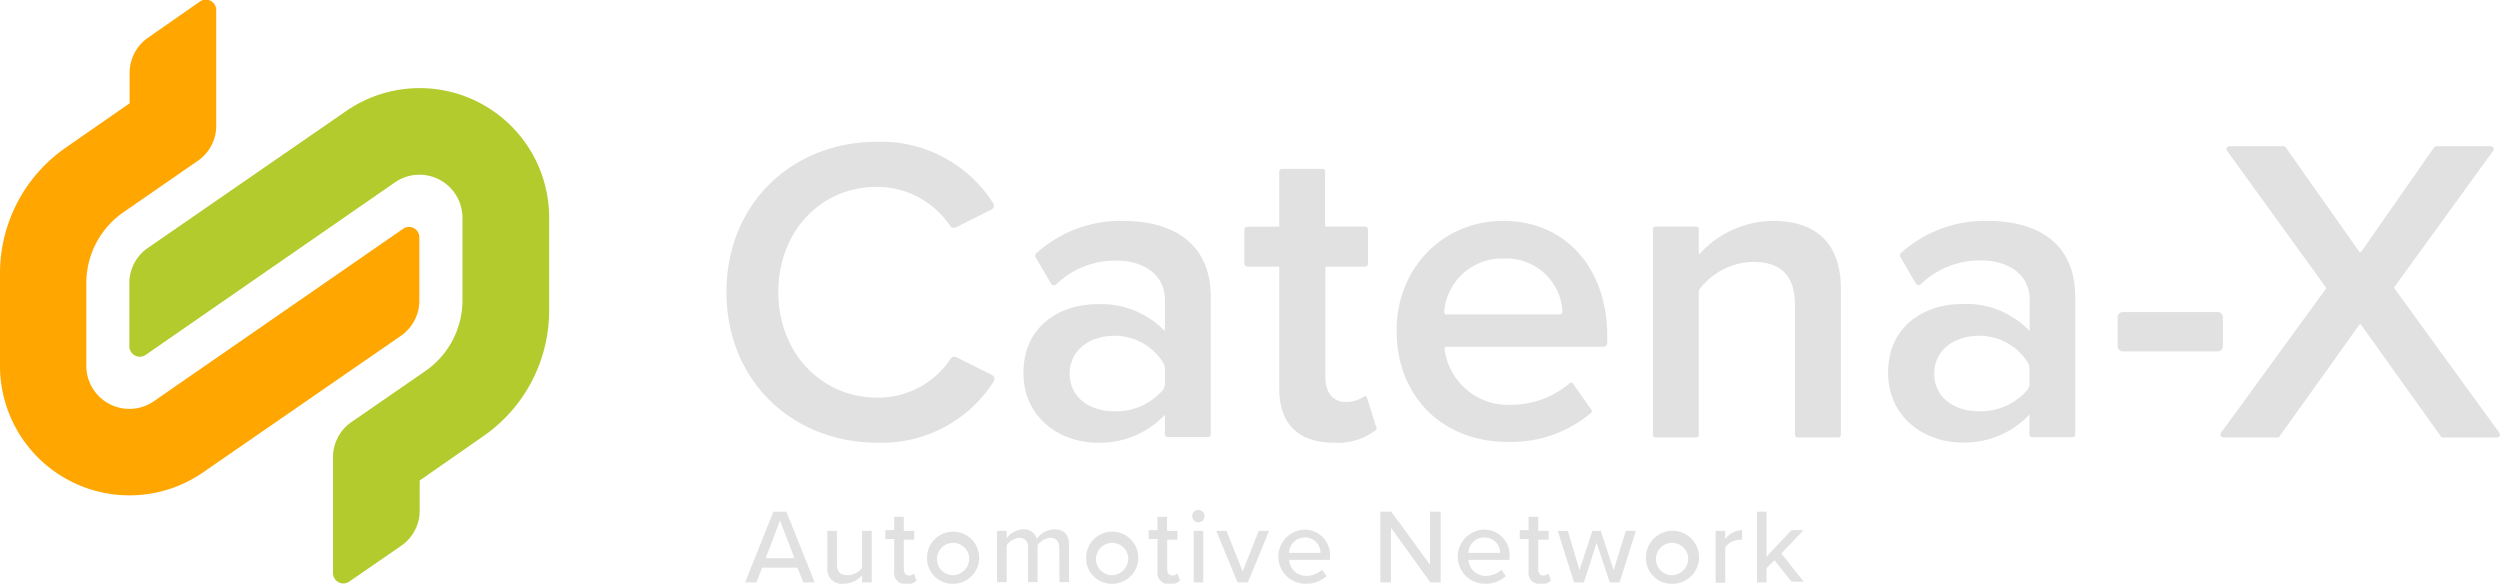 <svg id="Ebene_1" data-name="Ebene 1" xmlns="http://www.w3.org/2000/svg" viewBox="0 0 282.94 66.06"><defs><style>.cls-1{fill:#ffa600;}.cls-2{fill:#b3cb2d;}.cls-3{fill:#e1e1e1;}</style></defs><path class="cls-1" d="M47.46,34V26.89a1.17,1.17,0,0,0-1.83-1L17.41,45.41a4.87,4.87,0,0,1-7.64-4V32A9.75,9.75,0,0,1,14,24l8.39-5.8a4.8,4.8,0,0,0,2.08-4V7.56l0-6.39a1.17,1.17,0,0,0-1.84-1L16.75,4.27a4.84,4.84,0,0,0-2.08,4v3.42l-7.2,5A17.3,17.3,0,0,0,0,30.85V41.39A14.65,14.65,0,0,0,23,53.45L45.38,38A4.84,4.84,0,0,0,47.46,34Z"/><path class="cls-2" d="M39.13,12.6,16.73,28.06a4.83,4.83,0,0,0-2.09,4v7.11a1.18,1.18,0,0,0,1.84,1L44.7,20.64a4.87,4.87,0,0,1,7.64,4V34a9.75,9.75,0,0,1-4.21,8l-7.5,5.18-.86.59h0a4.82,4.82,0,0,0-2.08,4v1.81l0,11.24a1.17,1.17,0,0,0,1.84,1l5.89-4.06a4.83,4.83,0,0,0,2.08-4V54.38l7.18-5a17.29,17.29,0,0,0,7.47-14.23V24.65A14.65,14.65,0,0,0,39.13,12.6Z"/><path class="cls-3" d="M90.26,64.25h-4l-.65,1.66H84.33l3.2-8H89l3.2,8H90.91Zm-3.6-1.08h3.25l-1.63-4.26Z"/><path class="cls-3" d="M97.57,65.12a2.89,2.89,0,0,1-2.08.94,1.64,1.64,0,0,1-1.85-1.86V60.08h1.08v3.76c0,1,.48,1.25,1.23,1.25a2.1,2.1,0,0,0,1.62-.82V60.08h1.09v5.83H97.57Z"/><path class="cls-3" d="M101.2,64.62V61h-1v-1h1V58.49h1.09v1.59h1.18v1h-1.18v3.34c0,.41.19.71.57.71a.84.84,0,0,0,.59-.23l.28.82a1.55,1.55,0,0,1-1.14.38A1.27,1.27,0,0,1,101.2,64.62Z"/><path class="cls-3" d="M104.92,63a2.95,2.95,0,1,1,3,3.07A2.9,2.9,0,0,1,104.92,63Zm4.76,0a1.83,1.83,0,1,0-1.81,2.1A1.89,1.89,0,0,0,109.68,63Z"/><path class="cls-3" d="M119.88,62c0-.68-.31-1.13-1-1.13a1.9,1.9,0,0,0-1.45.84v4.17h-1.08V62c0-.68-.29-1.13-1-1.13a1.91,1.91,0,0,0-1.42.85v4.16h-1.09V60.08h1.09v.82a2.52,2.52,0,0,1,1.88-1A1.5,1.5,0,0,1,117.34,61a2.43,2.43,0,0,1,2-1.09c1.07,0,1.65.59,1.65,1.76v4.21h-1.08Z"/><path class="cls-3" d="M122.93,63a2.95,2.95,0,1,1,2.94,3.07A2.89,2.89,0,0,1,122.93,63Zm4.75,0a1.83,1.83,0,1,0-1.81,2.1A1.89,1.89,0,0,0,127.68,63Z"/><path class="cls-3" d="M131,64.62V61h-1v-1h1V58.49h1.08v1.59h1.18v1H132.1v3.34c0,.41.2.71.57.71a.84.84,0,0,0,.59-.23l.28.82a1.55,1.55,0,0,1-1.14.38A1.27,1.27,0,0,1,131,64.62Z"/><path class="cls-3" d="M134.93,58.42a.7.7,0,1,1,.7.69A.7.7,0,0,1,134.93,58.42Zm.17,1.66h1.08v5.83H135.1Z"/><path class="cls-3" d="M137.65,60.08h1.16l1.83,4.58,1.82-4.58h1.17l-2.4,5.83h-1.17Z"/><path class="cls-3" d="M147.67,59.94a2.87,2.87,0,0,1,2.84,3.15v.27H145.9a1.92,1.92,0,0,0,2,1.81,2.5,2.5,0,0,0,1.72-.69l.51.71a3.27,3.27,0,0,1-2.34.87,3.06,3.06,0,0,1-.1-6.12Zm-1.79,2.63h3.57a1.74,1.74,0,0,0-1.78-1.74A1.8,1.8,0,0,0,145.88,62.57Z"/><path class="cls-3" d="M157.42,59.73v6.18h-1.2v-8h1.24l4.38,6v-6h1.21v8h-1.17Z"/><path class="cls-3" d="M168,59.94a2.87,2.87,0,0,1,2.84,3.15v.27H166.2a1.92,1.92,0,0,0,2,1.81,2.54,2.54,0,0,0,1.73-.69l.5.71a3.27,3.27,0,0,1-2.34.87,3.06,3.06,0,0,1-.1-6.12Zm-1.78,2.63h3.56A1.74,1.74,0,0,0,168,60.83,1.78,1.78,0,0,0,166.19,62.57Z"/><path class="cls-3" d="M173,64.62V61h-1v-1h1V58.49h1.09v1.59h1.18v1h-1.18v3.34c0,.41.19.71.57.71a.84.84,0,0,0,.59-.23l.28.82a1.55,1.55,0,0,1-1.14.38A1.27,1.27,0,0,1,173,64.62Z"/><path class="cls-3" d="M180.7,61.44l-1.44,4.47h-1.12l-1.84-5.83h1.14l1.32,4.45,1.46-4.45h.95l1.46,4.45L184,60.08h1.14l-1.84,5.83h-1.12Z"/><path class="cls-3" d="M186.29,63a3,3,0,1,1,3,3.07A2.9,2.9,0,0,1,186.29,63Zm4.76,0a1.83,1.83,0,1,0-1.81,2.1A1.89,1.89,0,0,0,191.05,63Z"/><path class="cls-3" d="M194.17,60.08h1.08V61a2.49,2.49,0,0,1,1.91-1v1.1a2,2,0,0,0-.38,0,2.06,2.06,0,0,0-1.53.85v4h-1.08Z"/><path class="cls-3" d="M200.82,63.4l-.89.9v1.61h-1.08v-8h1.08V63l2.82-3h1.36l-2.51,2.65,2.54,3.18h-1.38Z"/><path class="cls-3" d="M82.22,33.05c0-10.13,7.56-17,17-17a15,15,0,0,1,13.17,6.93.51.51,0,0,1-.2.75l-4,2a.52.52,0,0,1-.67-.18,9.93,9.93,0,0,0-8.31-4.4c-6.28,0-11.12,5-11.12,11.91S93,45,99.27,45a9.83,9.83,0,0,0,8.31-4.39.51.51,0,0,1,.67-.18l4,2a.53.53,0,0,1,.2.76A15,15,0,0,1,99.27,50.1C89.78,50.1,82.22,43.18,82.22,33.05Z"/><path class="cls-3" d="M131.84,46.94a10.1,10.1,0,0,1-7.71,3.16c-3.91,0-8.3-2.62-8.3-7.91,0-5.48,4.39-7.76,8.3-7.76a10,10,0,0,1,7.6,2.94.06.06,0,0,0,.11,0V33.94c0-2.77-2.28-4.45-5.59-4.45a9.68,9.68,0,0,0-6.74,2.71.36.36,0,0,1-.55-.08l-1.75-3a.35.35,0,0,1,.07-.45A14.22,14.22,0,0,1,127.09,25c5.29,0,9.94,2.23,9.94,8.65v15.5a.33.33,0,0,1-.33.32h-4.54a.32.32,0,0,1-.32-.32Zm0-5.21a1.31,1.31,0,0,0-.14-.59A6.47,6.47,0,0,0,126.15,38c-2.91,0-5.09,1.68-5.09,4.3s2.18,4.25,5.09,4.25a7,7,0,0,0,5.47-2.42,1.33,1.33,0,0,0,.22-.73Z"/><path class="cls-3" d="M144.78,44V30.18h-3.6a.35.35,0,0,1-.35-.34V26a.35.35,0,0,1,.35-.35h3.6V19.41a.3.3,0,0,1,.3-.3h4.6a.29.29,0,0,1,.29.3v6.23h4.5a.35.35,0,0,1,.35.35v3.85a.35.35,0,0,1-.35.34H150V42.69c0,1.63.79,2.81,2.28,2.81a3.67,3.67,0,0,0,2.08-.62.22.22,0,0,1,.34.1l1.09,3.46a.19.19,0,0,1-.06.22,7,7,0,0,1-4.79,1.44C146.91,50.1,144.78,47.93,144.78,44Z"/><path class="cls-3" d="M170.14,25c7.16,0,11.76,5.49,11.76,13v.83a.42.42,0,0,1-.41.41h-17.8a.21.21,0,0,0-.2.23,7.23,7.23,0,0,0,7.59,6.34,10.19,10.19,0,0,0,6.56-2.43.25.25,0,0,1,.37,0l2.09,3a.25.25,0,0,1,0,.32,14,14,0,0,1-9.53,3.31c-7.16,0-12.5-5-12.5-12.55C158,30.63,163.07,25,170.14,25Zm-6.38,10.58h12.77a.31.31,0,0,0,.31-.32,6.37,6.37,0,0,0-6.7-6,6.55,6.55,0,0,0-6.69,6A.31.31,0,0,0,163.76,35.62Z"/><path class="cls-3" d="M203.15,34.58c0-3.7-1.88-4.94-4.8-4.94a7.83,7.83,0,0,0-6,3.09.47.47,0,0,0-.09.28V49.22a.29.29,0,0,1-.29.29h-4.62a.29.29,0,0,1-.28-.29V25.92a.29.29,0,0,1,.28-.28h4.62a.29.29,0,0,1,.29.28v2.79a.07.07,0,0,0,.12,0A11.34,11.34,0,0,1,200.63,25c5.14,0,7.71,2.77,7.71,7.66V49.22a.29.29,0,0,1-.29.29h-4.62a.29.29,0,0,1-.28-.29Z"/><path class="cls-3" d="M240.24,35.32H251a.58.58,0,0,1,.58.58v3.3a.58.58,0,0,1-.58.57H240.24a.58.58,0,0,1-.57-.57V35.9A.58.58,0,0,1,240.24,35.32Z"/><path class="cls-3" d="M267,36.78l-9,12.59a.31.31,0,0,1-.26.14h-6.11a.33.33,0,0,1-.27-.52L263.22,32.7a.17.17,0,0,0,0-.19L252.05,17.06a.32.32,0,0,1,.27-.51h6.11a.33.33,0,0,1,.26.13L267,28.47a.15.15,0,0,0,.25,0l8.23-11.79a.34.34,0,0,1,.27-.13h6.16a.32.32,0,0,1,.26.51L271,32.47a.15.15,0,0,0,0,.18L282.88,49a.33.33,0,0,1-.26.52H276.5a.31.31,0,0,1-.26-.14l-9-12.59A.16.16,0,0,0,267,36.78Z"/><path class="cls-3" d="M229.69,46.91A10.08,10.08,0,0,1,222,50.08c-3.91,0-8.31-2.62-8.31-7.91,0-5.49,4.4-7.76,8.31-7.76a9.89,9.89,0,0,1,7.71,3.06V33.92c0-2.77-2.28-4.45-5.59-4.45a9.69,9.69,0,0,0-6.74,2.7.35.35,0,0,1-.55-.08l-1.75-3a.37.37,0,0,1,.07-.46A14.2,14.2,0,0,1,224.94,25c5.29,0,9.93,2.22,9.93,8.65V49.16a.32.32,0,0,1-.32.32H230a.32.32,0,0,1-.32-.32Zm0-5.21a1.3,1.3,0,0,0-.14-.58A6.47,6.47,0,0,0,224,38c-2.91,0-5.09,1.68-5.09,4.3s2.18,4.25,5.09,4.25a7,7,0,0,0,5.46-2.43,1.26,1.26,0,0,0,.23-.73Z"/></svg>